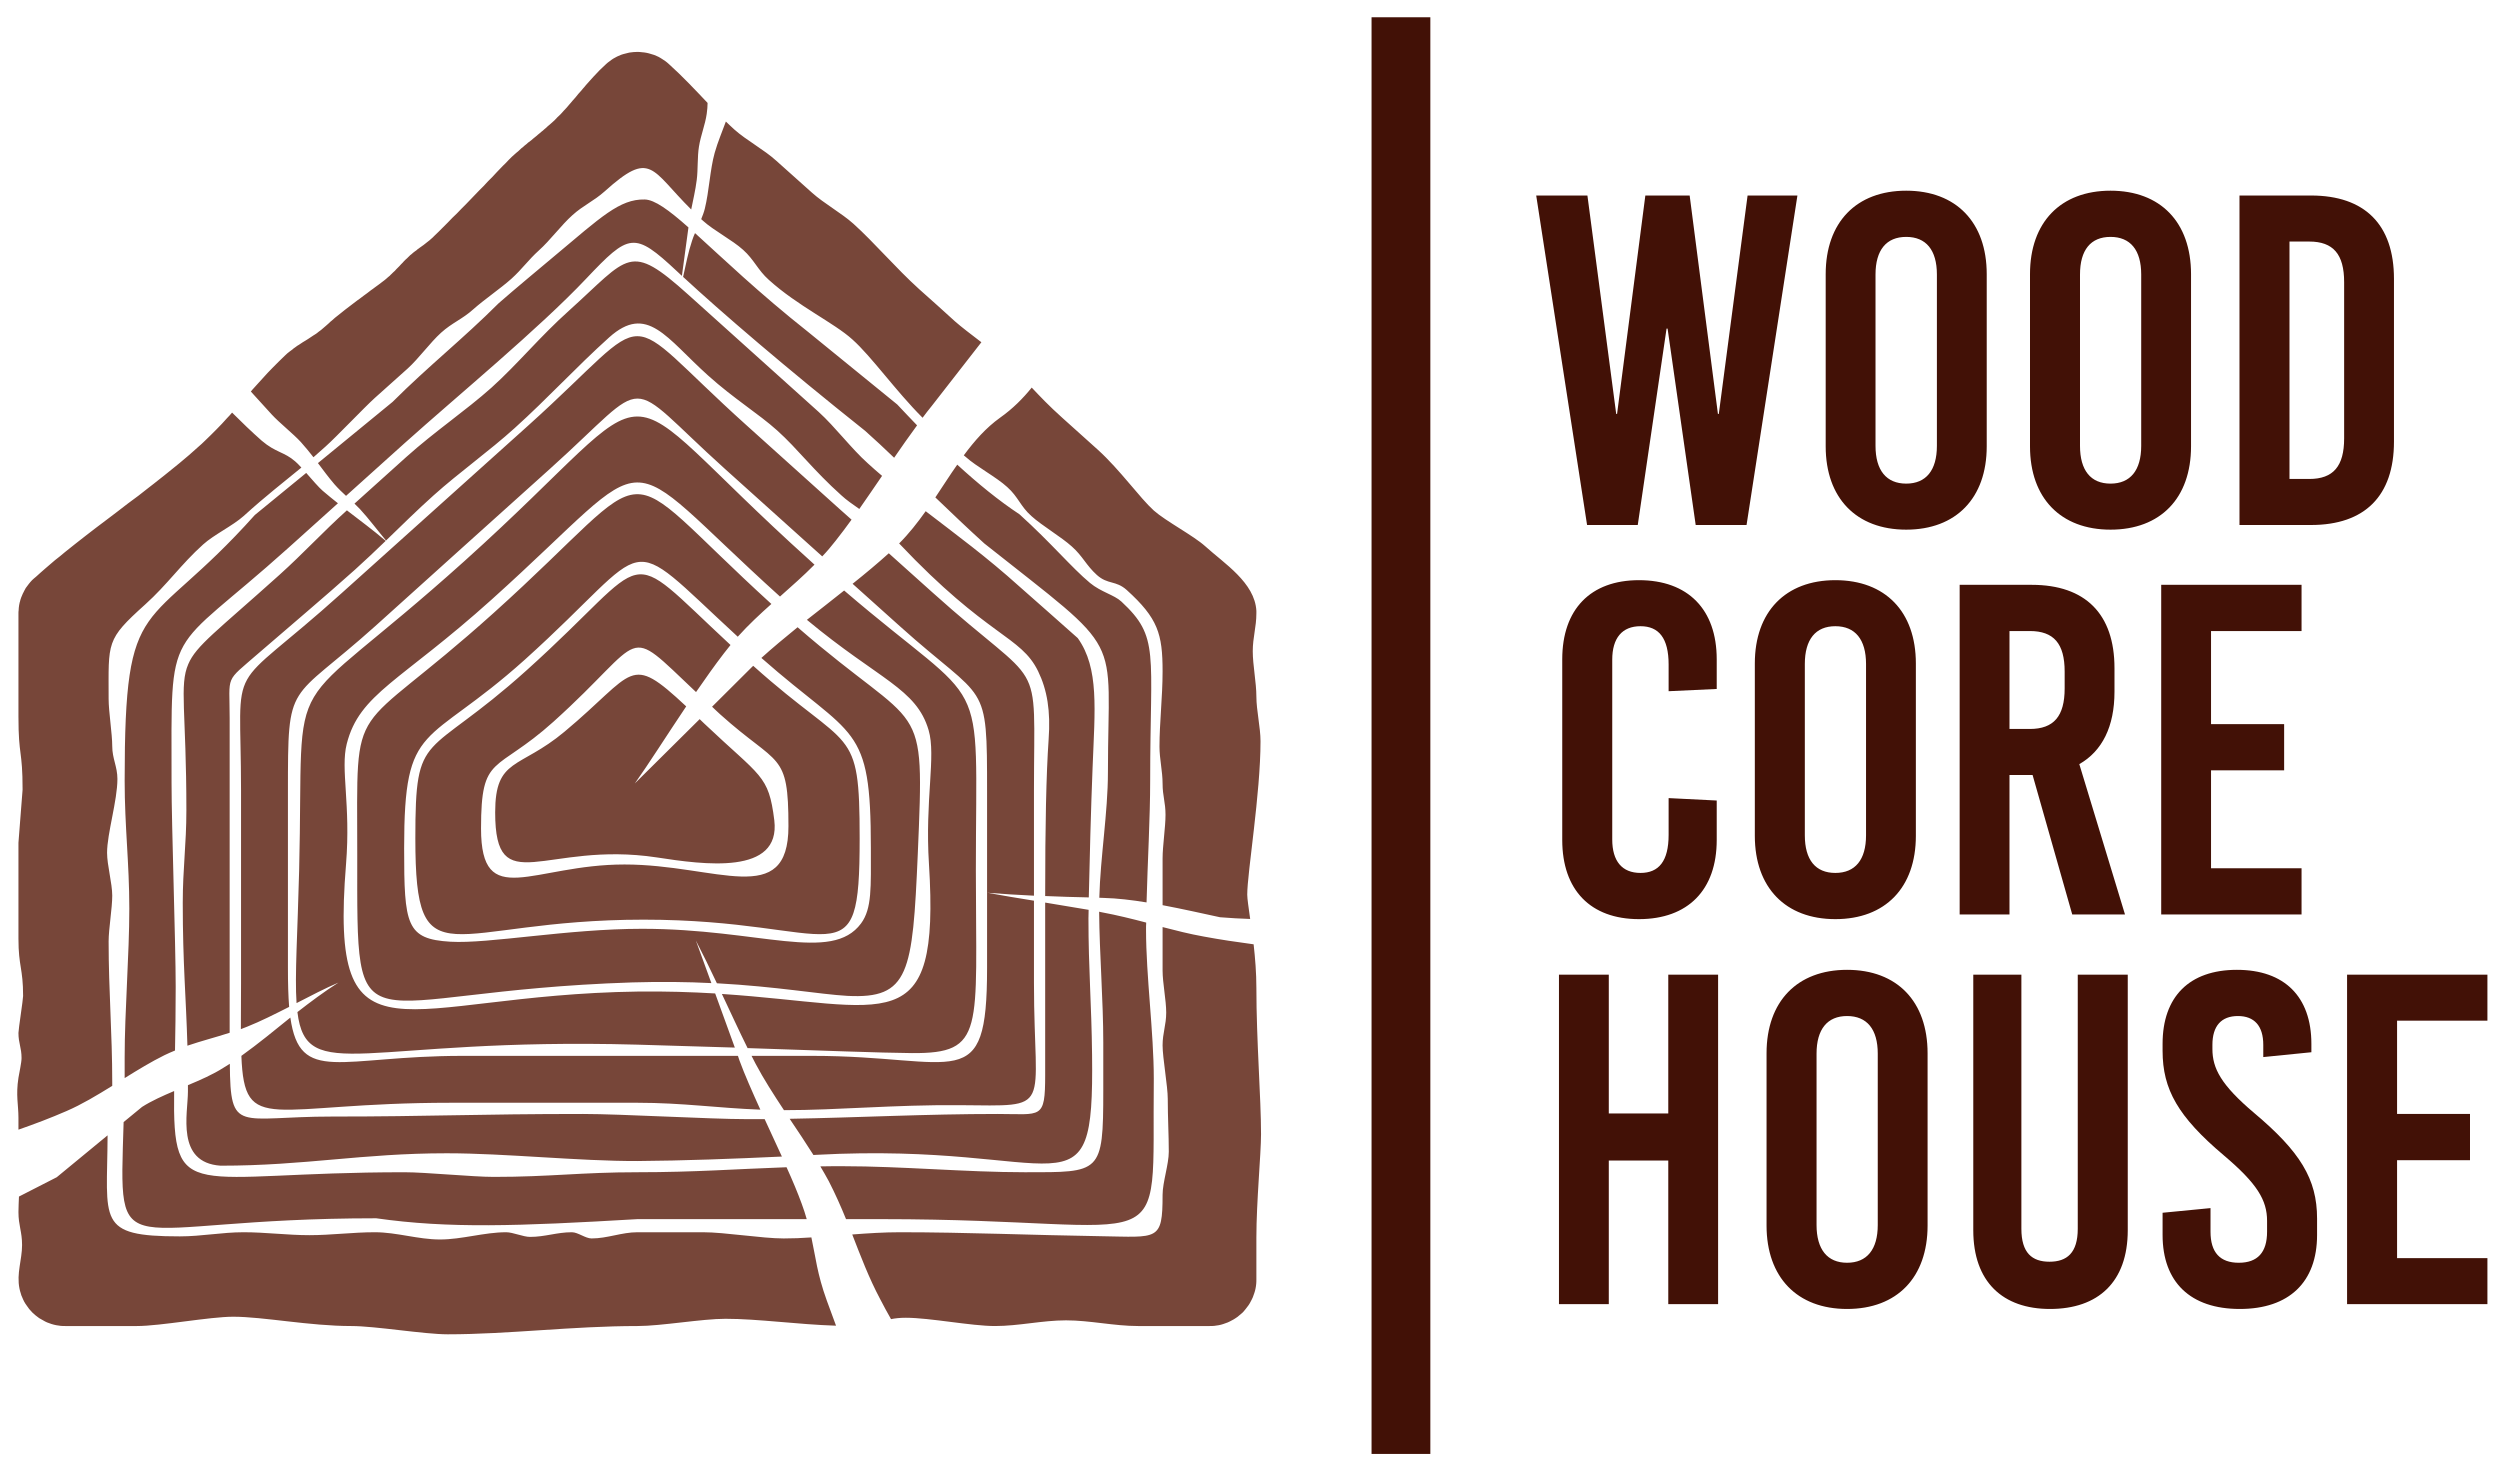 <svg xmlns="http://www.w3.org/2000/svg" viewBox="0 0 145 85" width="145" height="85">
	<defs>
		<clipPath clipPathUnits="userSpaceOnUse" id="cp1">
			<path d="M-268 -7320L1652 -7320L1652 313L-268 313Z" />
		</clipPath>
	</defs>
	<style>
		tspan { white-space:pre }
		.shp0 { fill: #774639 } 
		.shp1 { fill: #421106 } 
	</style>
	<g id="01a_strona_glowna" clip-path="url(#cp1)">
		<g id="Group 6060">
			<path id="Path 34" fill-rule="evenodd" class="shp0" d="M2.63 32.97C2.82 32.81 3 32.65 3.19 32.49C3.39 32.34 3.58 32.18 3.77 32.02C3.97 31.86 4.16 31.71 4.36 31.55C4.56 31.39 4.76 31.24 4.96 31.08C5.17 30.92 5.37 30.77 5.57 30.61C5.77 30.46 5.98 30.3 6.18 30.15C6.39 29.99 6.59 29.84 6.8 29.68C7 29.53 7.21 29.37 7.41 29.21C7.62 29.06 7.82 28.9 8.03 28.75C8.23 28.59 8.43 28.44 8.63 28.28C8.83 28.12 9.04 27.97 9.23 27.81C9.43 27.65 9.63 27.5 9.82 27.34C10.02 27.18 10.21 27.03 10.4 26.87C10.59 26.71 10.78 26.55 10.97 26.39C11.15 26.23 11.33 26.07 11.51 25.91C11.64 25.8 11.76 25.69 11.88 25.57C11.99 25.46 12.11 25.35 12.22 25.24C12.33 25.13 12.44 25.02 12.55 24.91C12.66 24.8 12.76 24.69 12.87 24.58C12.97 24.47 13.07 24.36 13.17 24.25C13.27 24.15 13.37 24.04 13.46 23.93C14.01 24.48 14.59 25.04 15.18 25.56C16 26.26 16.48 26.2 17.12 26.76C17.21 26.83 17.33 26.96 17.48 27.12C16.38 28.03 15.5 28.69 14.13 29.93C13.49 30.5 12.41 31.01 11.78 31.58C10.51 32.72 9.69 33.92 8.42 35.06C6.13 37.12 6.3 37.22 6.3 40.54C6.3 41.27 6.51 42.56 6.51 43.28C6.51 44 6.81 44.46 6.81 45.18C6.81 46.43 6.21 48.35 6.21 49.46C6.21 50.18 6.51 51.23 6.51 51.95C6.51 52.68 6.3 53.88 6.3 54.6C6.3 57.49 6.51 59.91 6.51 62.8C6.51 62.85 6.51 62.91 6.51 62.98C5.62 63.53 4.74 64.06 3.86 64.44C2.92 64.85 1.99 65.2 1.07 65.52L1.07 64.84C1.07 64.06 0.91 63.54 1.07 62.51C1.11 62.25 1.25 61.63 1.25 61.37C1.25 60.76 1.07 60.51 1.07 59.91C1.07 59.7 1.34 57.97 1.34 57.77C1.34 56.15 1.07 56.06 1.07 54.44L1.07 48.88C1.07 48.78 1.31 45.9 1.31 45.8C1.31 43.46 1.07 43.91 1.07 41.57L1.07 35.57C1.07 35.51 1.07 35.46 1.08 35.41C1.08 35.36 1.09 35.3 1.09 35.25C1.1 35.2 1.1 35.15 1.11 35.1C1.12 35.05 1.13 35 1.14 34.95C1.16 34.9 1.17 34.85 1.18 34.8C1.2 34.75 1.21 34.7 1.23 34.65C1.25 34.61 1.27 34.56 1.29 34.51C1.3 34.47 1.33 34.42 1.35 34.38C1.37 34.33 1.39 34.29 1.42 34.24C1.44 34.2 1.47 34.16 1.49 34.11C1.52 34.07 1.55 34.03 1.58 33.99C1.61 33.95 1.64 33.91 1.67 33.87C1.7 33.83 1.73 33.8 1.76 33.76C1.8 33.72 1.83 33.69 1.86 33.65C1.9 33.61 1.94 33.58 1.97 33.55C2.01 33.51 2.05 33.48 2.09 33.45C2.26 33.29 2.45 33.13 2.63 32.97ZM14.55 22.71L14.63 22.61C14.72 22.51 14.82 22.4 14.92 22.29C15.02 22.18 15.12 22.07 15.22 21.96C15.32 21.85 15.42 21.74 15.53 21.62C15.63 21.51 15.74 21.4 15.85 21.29C15.96 21.18 16.07 21.07 16.18 20.96C16.3 20.84 16.41 20.73 16.53 20.62C16.58 20.58 16.62 20.53 16.67 20.49C16.72 20.45 16.76 20.42 16.81 20.38C16.86 20.34 16.91 20.3 16.96 20.27C17 20.23 17.05 20.19 17.1 20.16C17.15 20.12 17.2 20.09 17.25 20.05C17.3 20.02 17.36 19.99 17.41 19.95C17.46 19.92 17.51 19.89 17.56 19.85C17.61 19.82 17.66 19.79 17.71 19.76C17.77 19.72 17.82 19.69 17.87 19.66C17.92 19.63 17.97 19.59 18.02 19.56C18.07 19.53 18.12 19.49 18.17 19.46C18.23 19.42 18.28 19.39 18.33 19.36C18.38 19.32 18.43 19.29 18.47 19.25C18.52 19.21 18.57 19.18 18.62 19.14C18.67 19.1 18.71 19.06 18.76 19.02C18.81 18.98 18.85 18.94 18.9 18.9C18.95 18.85 19.01 18.8 19.07 18.75C19.13 18.69 19.18 18.64 19.25 18.59C19.31 18.54 19.37 18.49 19.43 18.43C19.49 18.38 19.56 18.33 19.62 18.28C19.69 18.22 19.75 18.17 19.82 18.12C19.88 18.07 19.95 18.01 20.02 17.96C20.09 17.91 20.16 17.85 20.23 17.8C20.3 17.75 20.37 17.69 20.44 17.64C20.51 17.59 20.58 17.53 20.65 17.48C20.72 17.43 20.79 17.37 20.87 17.32C20.94 17.26 21.01 17.21 21.08 17.16C21.16 17.1 21.23 17.05 21.3 17C21.37 16.94 21.45 16.89 21.52 16.83C21.59 16.78 21.67 16.73 21.74 16.67C21.81 16.62 21.88 16.57 21.96 16.51C22.03 16.46 22.1 16.4 22.17 16.35C22.21 16.32 22.25 16.29 22.29 16.26C22.32 16.23 22.36 16.2 22.4 16.17C22.43 16.14 22.47 16.11 22.5 16.08C22.54 16.05 22.57 16.02 22.61 15.99C22.64 15.96 22.67 15.92 22.71 15.89C22.74 15.86 22.77 15.83 22.8 15.8C22.84 15.77 22.87 15.74 22.9 15.71C22.93 15.67 22.96 15.64 22.99 15.61C23.02 15.58 23.05 15.55 23.08 15.52C23.11 15.49 23.14 15.46 23.17 15.43C23.2 15.4 23.23 15.37 23.26 15.33C23.29 15.3 23.32 15.27 23.35 15.24C23.38 15.21 23.4 15.18 23.43 15.15C23.46 15.12 23.49 15.09 23.52 15.06C23.55 15.03 23.58 15.01 23.61 14.98C23.64 14.95 23.67 14.92 23.7 14.89C23.73 14.86 23.76 14.84 23.78 14.81C23.81 14.79 23.84 14.76 23.87 14.74C23.9 14.71 23.93 14.69 23.96 14.66C23.99 14.64 24.02 14.61 24.05 14.59C24.09 14.56 24.12 14.54 24.15 14.52C24.18 14.49 24.21 14.47 24.24 14.44C24.28 14.42 24.31 14.4 24.34 14.37C24.37 14.35 24.41 14.32 24.44 14.3C24.47 14.28 24.5 14.25 24.54 14.23C24.57 14.2 24.6 14.18 24.63 14.16C24.66 14.13 24.7 14.11 24.73 14.08C24.76 14.06 24.79 14.04 24.82 14.01C24.85 13.99 24.88 13.96 24.91 13.94C24.94 13.91 24.97 13.89 25 13.86C25.03 13.84 25.06 13.81 25.08 13.79C25.11 13.76 25.14 13.74 25.16 13.71C25.25 13.62 25.35 13.53 25.44 13.44C25.52 13.36 25.61 13.27 25.7 13.18C25.79 13.09 25.88 13 25.97 12.91C26.06 12.82 26.15 12.73 26.23 12.64C26.32 12.56 26.41 12.47 26.5 12.38C26.58 12.29 26.67 12.2 26.76 12.11C26.85 12.02 26.93 11.94 27.02 11.85C27.1 11.76 27.19 11.67 27.28 11.58C27.36 11.49 27.45 11.4 27.53 11.32C27.62 11.23 27.71 11.14 27.79 11.05C27.88 10.96 27.96 10.88 28.05 10.79C28.13 10.7 28.22 10.61 28.3 10.52C28.39 10.43 28.47 10.35 28.56 10.26C28.64 10.17 28.72 10.08 28.81 9.99C28.89 9.91 28.98 9.82 29.06 9.73C29.15 9.64 29.23 9.55 29.32 9.47C29.38 9.4 29.44 9.34 29.5 9.28C29.56 9.22 29.62 9.16 29.68 9.1C29.74 9.05 29.81 8.99 29.87 8.93C29.93 8.88 29.99 8.82 30.06 8.77C30.12 8.71 30.18 8.66 30.24 8.6C30.31 8.55 30.37 8.5 30.43 8.44C30.5 8.39 30.56 8.34 30.62 8.28C30.69 8.23 30.75 8.18 30.82 8.13C30.88 8.08 30.94 8.02 31.01 7.97C31.07 7.92 31.14 7.87 31.2 7.81C31.26 7.76 31.33 7.71 31.39 7.65C31.46 7.6 31.52 7.55 31.58 7.49C31.65 7.44 31.71 7.38 31.77 7.32C31.84 7.27 31.9 7.21 31.97 7.15C32.03 7.1 32.09 7.04 32.16 6.98C32.22 6.92 32.28 6.85 32.34 6.79C32.4 6.74 32.46 6.68 32.52 6.62C32.57 6.56 32.63 6.5 32.69 6.43C32.75 6.37 32.8 6.31 32.86 6.25C32.92 6.18 32.97 6.12 33.03 6.05C33.09 5.99 33.14 5.92 33.2 5.85C33.26 5.79 33.32 5.72 33.37 5.66C33.43 5.59 33.49 5.52 33.54 5.45C33.6 5.39 33.66 5.32 33.72 5.25C33.77 5.18 33.83 5.12 33.89 5.05C33.95 4.98 34 4.91 34.06 4.85C34.12 4.78 34.18 4.71 34.24 4.65C34.3 4.58 34.36 4.51 34.42 4.45C34.48 4.38 34.54 4.32 34.6 4.26C34.66 4.19 34.72 4.13 34.78 4.07C34.84 4.01 34.9 3.95 34.97 3.89C35.03 3.83 35.09 3.77 35.16 3.71C35.22 3.65 35.29 3.6 35.36 3.55C35.43 3.49 35.5 3.45 35.57 3.4C35.64 3.36 35.72 3.32 35.79 3.28C35.87 3.24 35.95 3.21 36.02 3.18C36.1 3.15 36.18 3.13 36.26 3.11C36.34 3.09 36.42 3.07 36.5 3.05C36.58 3.04 36.66 3.03 36.75 3.02C36.83 3.02 36.91 3.01 36.99 3.01C37.07 3.01 37.15 3.02 37.24 3.03C37.32 3.03 37.4 3.05 37.48 3.06C37.56 3.08 37.64 3.09 37.72 3.12C37.8 3.14 37.87 3.16 37.95 3.19C38.03 3.22 38.1 3.26 38.18 3.29C38.25 3.33 38.33 3.37 38.4 3.42C38.47 3.46 38.54 3.51 38.61 3.56C38.67 3.61 38.74 3.66 38.8 3.72C39.59 4.43 40.33 5.22 41.04 5.97C41.04 6.17 41.02 6.37 40.99 6.6C40.9 7.24 40.65 7.82 40.54 8.5C40.44 9.11 40.49 9.83 40.41 10.44C40.33 11.07 40.2 11.59 40.09 12.15C37.74 9.82 37.77 8.67 35.07 11.1C34.43 11.67 33.83 11.91 33.2 12.48C32.56 13.05 31.9 13.95 31.26 14.52C30.63 15.09 30.29 15.6 29.66 16.17C29.02 16.74 28.09 17.37 27.45 17.94C26.82 18.51 26.22 18.72 25.58 19.3C24.95 19.87 24.28 20.8 23.65 21.37C23.01 21.94 22.38 22.51 21.74 23.08C21.11 23.65 19.52 25.33 18.88 25.9C18.63 26.12 18.4 26.33 18.18 26.52C17.96 26.24 17.73 25.95 17.45 25.64C17.01 25.16 16.2 24.52 15.76 24.04L14.55 22.71ZM42.59 7.51C43.28 8.13 44.33 8.69 45.02 9.32C45.71 9.94 46.4 10.56 47.1 11.18C47.79 11.8 48.81 12.36 49.5 12.98C50.73 14.09 51.95 15.54 53.31 16.77C54.01 17.39 54.7 18.01 55.39 18.64C55.74 18.95 56.33 19.4 56.92 19.85C55.88 21.19 54.87 22.48 54.03 23.56C53.85 23.78 53.68 24 53.51 24.23C51.94 22.66 50.55 20.68 49.44 19.69C48.37 18.72 46.27 17.75 44.59 16.23C43.95 15.66 43.74 15.06 43.1 14.49C42.47 13.92 41.41 13.38 40.78 12.81C40.74 12.77 40.71 12.74 40.67 12.71C40.75 12.51 40.83 12.31 40.88 12.1C41.13 11.09 41.18 9.84 41.45 8.87C41.64 8.2 41.88 7.66 42.1 7.05C42.26 7.21 42.43 7.36 42.59 7.51ZM59.84 22.48C60.32 22.99 60.84 23.54 61.61 24.23C62.3 24.85 62.99 25.47 63.68 26.09C64.96 27.25 66.11 28.88 66.92 29.61C67.62 30.23 69.21 31.06 69.9 31.68C71 32.68 72.78 33.79 72.87 35.43C72.87 35.44 72.87 35.57 72.87 35.57L72.87 35.57C72.87 36.37 72.66 36.97 72.66 37.77C72.66 38.58 72.87 39.59 72.87 40.4C72.87 41.2 73.11 42.19 73.11 42.99C73.11 46.04 72.34 50.61 72.34 51.89C72.34 52.13 72.42 52.64 72.51 53.3C71.94 53.28 71.35 53.25 70.76 53.2C69.74 52.98 68.59 52.72 67.43 52.5L67.43 49.79C67.43 49.06 67.6 47.98 67.6 47.26C67.6 46.53 67.43 46.17 67.43 45.45C67.43 44.73 67.25 44.02 67.25 43.3C67.25 41.92 67.43 40.42 67.43 38.94C67.43 36.76 67.16 35.86 65.35 34.22C64.71 33.65 64.26 33.92 63.62 33.35C62.99 32.78 62.81 32.27 62.17 31.7C61.54 31.13 60.45 30.5 59.82 29.93C59.18 29.36 59.06 28.82 58.42 28.25C57.79 27.67 56.64 27.07 56.01 26.5L55.9 26.41C56.52 25.57 57.19 24.81 58 24.23C58.75 23.7 59.34 23.1 59.84 22.48ZM72.87 57.29C72.87 60.36 73.14 63.68 73.14 65.78C73.14 66.93 72.87 69.71 72.87 71.78L72.87 74.19C72.87 74.28 72.87 74.38 72.86 74.47C72.85 74.56 72.84 74.65 72.82 74.74C72.8 74.83 72.78 74.92 72.75 75C72.72 75.09 72.69 75.17 72.66 75.25C72.62 75.33 72.59 75.41 72.54 75.49C72.5 75.57 72.46 75.64 72.41 75.71C72.36 75.78 72.31 75.85 72.25 75.92C72.2 75.99 72.14 76.05 72.08 76.12C72.01 76.18 71.95 76.24 71.88 76.29C71.82 76.35 71.75 76.4 71.67 76.45C71.6 76.5 71.53 76.54 71.45 76.58C71.37 76.63 71.29 76.66 71.21 76.7C71.13 76.73 71.05 76.76 70.96 76.79C70.88 76.82 70.79 76.84 70.7 76.86C70.61 76.87 70.52 76.89 70.43 76.9C70.34 76.91 70.25 76.91 70.15 76.91L66.01 76.91C64.62 76.91 63.21 76.58 61.83 76.58C60.45 76.58 59.09 76.91 57.71 76.91C56.33 76.91 53.93 76.43 52.54 76.43C52.2 76.43 51.92 76.46 51.68 76.51C51.47 76.14 51.26 75.76 51.05 75.35C50.4 74.13 49.92 72.86 49.43 71.6C50.35 71.53 51.28 71.47 52.2 71.47C56 71.47 59.93 71.64 63.85 71.7C67.16 71.75 67.43 72.01 67.43 69.3C67.43 68.58 67.79 67.53 67.79 66.8C67.79 65.83 67.73 64.82 67.73 63.73C67.73 63 67.43 61.35 67.43 60.63C67.43 59.91 67.64 59.45 67.64 58.73C67.64 58.01 67.43 57.01 67.43 56.29L67.43 53.77C68.2 53.97 68.98 54.17 69.82 54.32C70.78 54.5 71.74 54.64 72.71 54.77C72.8 55.57 72.87 56.44 72.87 57.29ZM42.08 76.49C40.7 76.49 38.36 76.91 36.97 76.91C33.23 76.91 29.49 77.39 25.97 77.39C24.59 77.39 21.77 76.91 20.38 76.91C17.96 76.91 15.27 76.37 13.53 76.37C12.15 76.37 9.32 76.91 7.94 76.91L3.79 76.91C3.7 76.91 3.61 76.91 3.52 76.9C3.42 76.89 3.33 76.87 3.25 76.86C3.16 76.84 3.07 76.82 2.98 76.79C2.9 76.76 2.82 76.73 2.73 76.7C2.65 76.66 2.57 76.63 2.5 76.58C2.42 76.54 2.35 76.5 2.27 76.45C2.2 76.4 2.13 76.35 2.06 76.29C2 76.24 1.93 76.18 1.87 76.12C1.81 76.05 1.75 75.99 1.69 75.92C1.64 75.85 1.59 75.78 1.54 75.71C1.49 75.64 1.44 75.57 1.4 75.49C1.36 75.41 1.32 75.33 1.29 75.25C1.25 75.17 1.22 75.09 1.2 75C1.17 74.92 1.15 74.83 1.13 74.74C0.95 73.85 1.28 73.08 1.28 72.21C1.28 71.43 1.07 71.08 1.07 70.3C1.07 70 1.09 69.7 1.1 69.4L3.29 68.28L6.24 65.85C6.22 70.84 5.56 71.71 10.43 71.71C11.7 71.71 12.86 71.47 14.13 71.47C15.4 71.47 16.67 71.64 17.94 71.64C19.21 71.64 20.47 71.47 21.74 71.47C23.01 71.47 24.25 71.89 25.52 71.89C26.79 71.89 28.09 71.47 29.36 71.47C29.75 71.47 30.35 71.74 30.74 71.74C31.62 71.74 32.29 71.47 33.17 71.47C33.52 71.47 33.96 71.83 34.31 71.83C35.23 71.83 36.06 71.47 36.97 71.47L40.78 71.47C42.05 71.47 44.19 71.83 45.46 71.83C45.97 71.83 46.51 71.81 47.06 71.77C47.31 72.92 47.39 73.87 47.95 75.42L48.49 76.89C46.25 76.82 43.98 76.49 42.08 76.49ZM9.95 45.39C9.95 47.9 10.19 54.73 10.19 57.24C10.19 58.64 10.17 59.86 10.15 60.93C9.95 61.01 9.75 61.1 9.54 61.2C8.77 61.58 8 62.05 7.23 62.53C7.23 62.15 7.23 61.74 7.23 61.33C7.23 58.65 7.5 55.38 7.5 52.7C7.5 50.03 7.23 47.96 7.23 45.28C7.23 34.11 8.43 36.97 14.78 29.87L17.76 27.43C18.11 27.83 18.5 28.28 18.71 28.46C19.01 28.71 19.3 28.96 19.6 29.19L16.71 31.79C9.55 38.22 9.95 35.92 9.95 45.39ZM10.1 63.28C10.01 69.96 10.94 67.99 23.46 67.99C24.7 67.99 27.41 68.26 28.64 68.26C31.91 68.26 33.71 67.99 36.97 67.99C40.3 67.99 42.75 67.8 45.62 67.7C45.97 68.47 46.27 69.19 46.5 69.82C46.62 70.14 46.71 70.43 46.79 70.71L36.97 70.71C29.99 71.12 26.03 71.26 21.82 70.66C6.54 70.66 6.91 73.82 7.17 65.08L8.24 64.2C8.79 63.85 9.44 63.56 10.1 63.28ZM48.89 67.64C52.3 67.64 56.04 67.99 59.45 67.99C63.84 67.99 63.99 68.09 63.99 63.26L63.99 60.46C63.99 58.03 63.77 55.33 63.75 52.88L63.89 52.91C64.8 53.08 65.64 53.29 66.48 53.51C66.47 53.66 66.47 53.79 66.47 53.93C66.47 56.61 66.92 59.88 66.92 62.56C66.8 73.59 68.32 70.71 51.16 70.71L49.07 70.71C48.77 69.97 48.44 69.23 48.07 68.51C47.91 68.22 47.75 67.93 47.58 67.65C48.01 67.64 48.44 67.64 48.89 67.64ZM64.26 44.79C64.26 36.52 65.37 38.09 57.09 31.52C56.16 30.68 55.21 29.77 54.25 28.85C54.68 28.21 55.09 27.56 55.52 26.95C56.72 28.05 57.92 29.03 59.13 29.83C60.98 31.5 62.15 32.92 63.22 33.81C63.86 34.34 64.62 34.5 65.04 34.89C67.27 36.96 66.71 37.81 66.71 45.28C66.71 47.44 66.56 50.02 66.5 52.34C65.64 52.2 64.8 52.1 64.03 52.08L63.76 52.07C63.82 49.71 64.26 47.12 64.26 44.79ZM50.18 24.99C45.52 21.28 41.84 18.11 39.62 16.06C39.78 15.35 39.91 14.64 40.14 13.96C40.19 13.81 40.24 13.67 40.31 13.52C41.88 14.94 44.01 16.99 46.88 19.26C48.6 20.66 50.32 22.06 52.04 23.46C52.43 23.87 52.81 24.28 53.19 24.67C52.73 25.3 52.29 25.92 51.86 26.55C51.3 26.01 50.74 25.49 50.18 24.99ZM39.25 15.72C36.78 13.41 36.49 13.53 34 16.16C31.26 19.06 26.56 22.93 23.46 25.71L20.07 28.76C19.84 28.55 19.62 28.34 19.4 28.09C19.04 27.67 18.75 27.27 18.44 26.86L22.77 23.31C24.83 21.25 26.85 19.66 28.92 17.59C29.83 16.79 31.41 15.48 32.17 14.84C34.86 12.59 35.94 11.54 37.39 11.57C37.97 11.58 38.79 12.18 39.93 13.19L39.55 16C39.45 15.9 39.35 15.81 39.25 15.72ZM13.32 41.67L13.32 59.9C12.49 60.17 11.69 60.37 10.87 60.65C10.79 57.82 10.6 55.91 10.6 52.37C10.6 50.36 10.81 49 10.81 46.99C10.81 41.3 10.39 39.74 10.92 38.52C11.38 37.44 12.55 36.63 16.21 33.34C17.58 32.11 18.75 30.83 20.12 29.6L20.12 29.6C20.87 30.18 21.62 30.73 22.37 31.37C21.79 31.93 21.2 32.49 20.59 33.04C18.76 34.68 16.84 36.29 14.97 37.91C13.01 39.62 13.32 39.07 13.32 41.67ZM13.33 61.7C13.36 65.8 13.81 64.76 19.26 64.76C24.94 64.76 27.67 64.61 33.82 64.61C36.01 64.61 41.19 64.91 43.29 64.91C43.64 64.91 44 64.91 44.35 64.91C44.68 65.63 45.02 66.37 45.35 67.08C42.59 67.21 39.62 67.32 36.97 67.34C33.57 67.35 29.31 66.89 25.91 66.89C20.97 66.89 17.73 67.61 12.79 67.61C10.19 67.43 10.9 64.58 10.9 63.31C10.9 63.18 10.9 63.06 10.9 62.94C11.64 62.63 12.35 62.32 12.96 61.93C13.09 61.85 13.21 61.78 13.33 61.7ZM57.87 64.61C60.4 64.61 60.62 64.96 60.62 62.35L60.62 52.35C61.47 52.49 62.32 52.63 63.14 52.77C63.13 52.98 63.13 53.14 63.13 53.27C63.13 56.21 63.31 58.25 63.34 61.19C63.46 71.02 61.89 66.19 47.35 66.98L47.18 66.99C46.74 66.29 46.27 65.59 45.8 64.89C49.76 64.82 53.73 64.61 57.87 64.61ZM60.82 42.89C60.94 41.24 60.74 40.02 60.21 38.93C59.2 36.86 57.31 36.98 52.15 31.52C52.72 30.95 53.22 30.31 53.69 29.65C55.48 31.03 57.21 32.29 59.14 34.03C60.2 34.97 61.46 36.07 62.51 37.01C63.76 38.76 63.5 41.14 63.37 44.52C63.28 46.72 63.19 50.13 63.15 52.05C62.31 52.03 61.47 52.01 60.62 51.97C60.62 47.88 60.68 44.92 60.82 42.89ZM48.8 28.73C47.16 27.26 46.28 26.05 45.08 24.97C43.99 23.99 42.57 23.13 41.07 21.78C38.65 19.61 37.54 17.59 35.33 19.57C33.41 21.3 31.77 23.1 29.85 24.83C28.38 26.16 26.62 27.41 25.15 28.73C24.19 29.59 23.3 30.47 22.39 31.35C21.91 30.78 21.38 30.07 20.88 29.53C20.77 29.42 20.66 29.31 20.56 29.21L23.56 26.51C25.22 25.02 27.01 23.82 28.51 22.48C30.05 21.09 31.29 19.55 33.01 18.01C36.51 14.86 36.48 14 39.93 17.1C42.45 19.37 44.96 21.63 47.48 23.89C48.44 24.76 49.37 26.01 50.33 26.87C50.61 27.12 50.88 27.37 51.16 27.6C50.72 28.24 50.29 28.88 49.84 29.52C49.45 29.25 49.08 28.99 48.8 28.73ZM16.7 45.96L16.7 56.15C16.7 57.03 16.72 57.77 16.77 58.4C15.94 58.82 15.11 59.24 14.33 59.55C14.21 59.6 14.09 59.64 13.97 59.69C13.97 58.92 13.98 58.04 13.98 57.02L13.98 45.85C13.98 37.79 12.97 40.57 19.83 34.39C21.64 32.77 23.44 31.15 25.24 29.53C27.04 27.91 28.85 26.29 30.65 24.67C38.29 17.79 35.63 17.77 43.28 24.65C45.08 26.27 46.87 27.88 48.67 29.5L49.39 30.14C49.09 30.55 48.79 30.96 48.47 31.36C48.22 31.68 47.96 31.99 47.69 32.27L47.11 31.75C45.42 30.23 43.73 28.71 42.04 27.19C36.01 21.76 37.94 21.76 31.9 27.19C30.21 28.71 28.52 30.23 26.83 31.75C25.15 33.27 23.46 34.79 21.77 36.31C16.7 40.86 16.7 39.31 16.7 45.96ZM16.84 59.02C17.4 62.93 19.71 61.24 26.83 61.24L42.8 61.24L42.89 61.51C43.19 62.33 43.63 63.32 44.1 64.36C41.65 64.27 39.6 63.96 36.97 63.96L26.15 63.96C15.65 63.96 14.18 65.91 14 61.24C14.99 60.53 15.91 59.77 16.84 59.02ZM47.11 61.24C55.59 61.24 57.25 63.63 57.25 56.15L57.25 45.96C57.25 39.31 57.24 40.86 52.18 36.31L49.45 33.86C50.2 33.26 50.92 32.66 51.55 32.09L54.07 34.35C60.65 40.27 59.97 37.69 59.97 45.85L59.97 51.95C59.06 51.91 58.16 51.85 57.26 51.78C58.12 51.94 59.04 52.09 59.97 52.24L59.97 57.02C59.97 64.55 61.17 64.14 55.63 64.1C51.84 64.07 48.64 64.39 45.47 64.39C44.87 63.48 44.29 62.58 43.82 61.69C43.75 61.55 43.67 61.4 43.59 61.24L47.11 61.24ZM20.07 50.12C19.08 62.36 23.23 57.7 37 57.51C38.63 57.49 40.12 57.54 41.48 57.62L42.62 60.76C40.94 60.71 39.07 60.65 36.97 60.59C21.15 60.15 17.77 63 17.25 58.7C18.01 58.11 18.78 57.53 19.63 56.99C18.86 57.32 18.03 57.75 17.2 58.18C17.09 56.57 17.26 54.14 17.35 50.5C17.66 37.87 16.14 42.25 26.93 32.55C39.35 21.38 34.57 21.35 46.99 32.52C47.07 32.6 47.16 32.67 47.24 32.75C46.59 33.41 45.91 34 45.24 34.6C35.4 25.72 38.52 25.78 28.52 34.77C23.22 39.54 20.85 40.22 20.11 43.15C19.74 44.63 20.35 46.64 20.07 50.12ZM53.88 50.12C53.64 46.38 54.3 43.85 53.86 42.35C53.15 39.93 51 39.44 46.8 35.95C47.51 35.39 48.25 34.82 48.96 34.25C57.47 41.54 56.6 38.43 56.6 50.5C56.6 59.79 57.15 61.11 52.89 61.08C50.92 61.06 47.89 60.94 43.36 60.79C42.86 59.78 42.37 58.71 41.87 57.65C51.53 58.29 54.53 60.5 53.88 50.12ZM26.13 54.62C28.34 54.75 32.91 53.87 37.24 53.87C44.05 53.87 48.23 55.87 49.94 53.56C50.58 52.69 50.51 51.47 50.51 49.19C50.51 41.89 49.55 42.91 44.16 38.16C44.79 37.59 45.51 36.99 46.26 36.38C53.56 42.72 53.63 40.13 53.23 49.56C52.93 56.43 52.74 57.95 49.14 57.76C47.55 57.67 45.07 57.22 41.58 57.03C41.18 56.18 40.77 55.34 40.36 54.55L41.26 57.02C39.88 56.95 38.36 56.93 36.67 56.98C20.33 57.51 20.72 61.49 20.72 49.56C20.72 40.02 20.18 43.15 28.61 35.57C38.64 26.55 35.22 26.36 44.74 35.03C44.08 35.62 43.42 36.23 42.79 36.93C35.9 30.59 38.15 31.32 30.43 38.27C24.67 43.44 23.44 41.71 23.44 49.19C23.44 53.66 23.56 54.47 26.13 54.62ZM27.9 48.05C27.9 52.86 30.89 50.14 36.22 50.14C41.56 50.14 45.73 52.74 45.73 47.92C45.73 43.55 45.16 44.48 41.78 41.44C41.61 41.28 41.45 41.14 41.3 40.99L43.65 38.65L43.69 38.62C49.34 43.69 49.86 41.95 49.86 48.63C49.86 57.13 48.69 53.34 37.33 53.34C25.98 53.34 24.09 57.13 24.09 48.63C24.09 42.18 24.64 44.19 30.54 38.88C38.1 32.08 35.9 31.41 42.37 37.41C42.24 37.57 42.11 37.73 41.99 37.89C41.45 38.59 40.91 39.36 40.37 40.14C36.1 36.11 37.62 36.89 32.1 41.86C28.72 44.9 27.9 43.68 27.9 48.05ZM28.72 47.12C28.72 43.93 30.12 44.63 32.74 42.44C36.9 38.97 36.44 37.83 39.8 40.97C38.66 42.67 37.61 44.33 36.82 45.44L40.58 41.71L40.84 41.96C44.14 45.09 44.58 44.92 44.91 47.58C45.29 50.78 40.82 50.15 38.09 49.73C31.61 48.75 28.72 52.29 28.72 47.12Z" />
			<path id="Path 35" fill-rule="evenodd" class="shp1" d="M104.25 11.34L101.36 11.34L99.69 24.01L99.64 24.01L98 11.34L95.43 11.34L93.79 24.01L93.74 24.01L92.07 11.34L89.1 11.34L92.05 30.45L94.99 30.45L96.66 19.06L96.72 19.06L98.35 30.45L101.3 30.45L104.25 11.34ZM105.89 15.9L105.89 25.89C105.89 28.89 107.67 30.72 110.56 30.72C113.45 30.72 115.23 28.89 115.23 25.89L115.23 15.9C115.23 12.89 113.45 11.06 110.56 11.06C107.67 11.06 105.89 12.89 105.89 15.9ZM112.34 15.92L112.34 25.86C112.34 27.28 111.71 28.05 110.56 28.05C109.41 28.05 108.78 27.28 108.78 25.86L108.78 15.92C108.78 14.5 109.41 13.74 110.56 13.74C111.71 13.74 112.34 14.5 112.34 15.92ZM117.74 15.9L117.74 25.89C117.74 28.89 119.52 30.72 122.41 30.72C125.31 30.72 127.08 28.89 127.08 25.89L127.08 15.9C127.08 12.89 125.31 11.06 122.41 11.06C119.52 11.06 117.74 12.89 117.74 15.9ZM124.19 15.92L124.19 25.86C124.19 27.28 123.56 28.05 122.41 28.05C121.26 28.05 120.64 27.28 120.64 25.86L120.64 15.92C120.64 14.5 121.26 13.74 122.41 13.74C123.56 13.74 124.19 14.5 124.19 15.92ZM129.89 30.45L134.04 30.45C137.16 30.45 138.85 28.76 138.85 25.62L138.85 16.17C138.85 13.03 137.16 11.34 134.04 11.34L129.89 11.34L129.89 30.45ZM133.94 14.01C135.33 14.01 135.96 14.75 135.96 16.36L135.96 25.43C135.96 27.04 135.33 27.78 133.94 27.78L132.79 27.78L132.79 14.01L133.94 14.01ZM90.61 38.24L90.61 48.72C90.61 51.62 92.25 53.31 95.06 53.31C97.9 53.31 99.57 51.62 99.57 48.72L99.57 46.43L96.78 46.29L96.78 48.42C96.78 49.95 96.21 50.63 95.15 50.63C94.08 50.63 93.51 49.95 93.51 48.69L93.51 38.26C93.51 37.01 94.08 36.32 95.15 36.32C96.21 36.32 96.78 37.01 96.78 38.54L96.78 40.09L99.57 39.96L99.57 38.24C99.57 35.34 97.9 33.65 95.06 33.65C92.25 33.65 90.61 35.34 90.61 38.24ZM101.78 38.48L101.78 48.48C101.78 51.48 103.56 53.31 106.45 53.31C109.35 53.31 111.12 51.48 111.12 48.48L111.12 38.48C111.12 35.48 109.35 33.65 106.45 33.65C103.56 33.65 101.78 35.48 101.78 38.48ZM108.23 38.51L108.23 48.45C108.23 49.87 107.6 50.63 106.45 50.63C105.3 50.63 104.68 49.87 104.68 48.45L104.68 38.51C104.68 37.09 105.3 36.32 106.45 36.32C107.6 36.32 108.23 37.09 108.23 38.51ZM123.25 53.04L120.6 44.32C121.93 43.56 122.64 42.14 122.64 40.12L122.64 38.75C122.64 35.61 120.95 33.92 117.84 33.92L113.66 33.92L113.66 53.04L116.55 53.04L116.55 44.95L117.89 44.95L120.19 53.04L123.25 53.04ZM117.73 36.6C119.12 36.6 119.75 37.33 119.75 38.95L119.75 39.93C119.75 41.54 119.12 42.28 117.73 42.28L116.55 42.28L116.55 36.6L117.73 36.6ZM133.49 33.92L125.35 33.92L125.35 53.04L133.49 53.04L133.49 50.36L128.24 50.36L128.24 44.68L132.48 44.68L132.48 42L128.24 42L128.24 36.6L133.49 36.6L133.49 33.92ZM99.65 56.53L96.76 56.53L96.76 64.58L93.31 64.58L93.31 56.53L90.42 56.53L90.42 75.64L93.31 75.64L93.31 67.31L96.76 67.31L96.76 75.64L99.65 75.64L99.65 56.53ZM102.46 61.09L102.46 71.08C102.46 74.09 104.24 75.92 107.13 75.92C110.03 75.92 111.8 74.09 111.8 71.08L111.8 61.09C111.8 58.08 110.03 56.25 107.13 56.25C104.24 56.25 102.46 58.08 102.46 61.09ZM108.91 61.11L108.91 71.05C108.91 72.47 108.28 73.24 107.13 73.24C105.99 73.24 105.36 72.47 105.36 71.05L105.36 61.11C105.36 59.69 105.99 58.93 107.13 58.93C108.28 58.93 108.91 59.69 108.91 61.11ZM120.51 56.53L120.51 71.27C120.51 72.67 119.88 73.18 118.87 73.18C117.86 73.18 117.24 72.67 117.24 71.27L117.24 56.53L114.45 56.53L114.45 71.35C114.45 74.36 116.17 75.92 118.9 75.92C121.69 75.92 123.41 74.36 123.41 71.35L123.41 56.53L120.51 56.53ZM125.43 60.54L125.43 60.95C125.43 63.19 126.33 64.77 128.98 67.01C130.92 68.65 131.49 69.61 131.49 70.81L131.49 71.44C131.49 72.64 130.94 73.24 129.85 73.24C128.76 73.24 128.21 72.64 128.21 71.44L128.21 70.07L125.43 70.34L125.43 71.63C125.43 74.36 127.04 75.92 129.91 75.92C132.77 75.92 134.39 74.36 134.39 71.63L134.39 70.67C134.39 68.38 133.4 66.79 130.75 64.56C128.81 62.92 128.32 61.96 128.32 60.84L128.32 60.6C128.32 59.5 128.84 58.93 129.8 58.93C130.75 58.93 131.27 59.5 131.27 60.6L131.27 61.31L134.06 61.03L134.06 60.54C134.06 57.81 132.5 56.25 129.74 56.25C126.98 56.25 125.43 57.81 125.43 60.54ZM144.27 56.53L136.13 56.53L136.13 75.64L144.27 75.64L144.27 72.97L139.03 72.97L139.03 67.29L143.26 67.29L143.26 64.61L139.03 64.61L139.03 59.2L144.27 59.2L144.27 56.53ZM79.55 84.33L82.96 84.33L82.96 1L79.55 1L79.55 84.33Z" />
		</g>
	</g>
</svg>